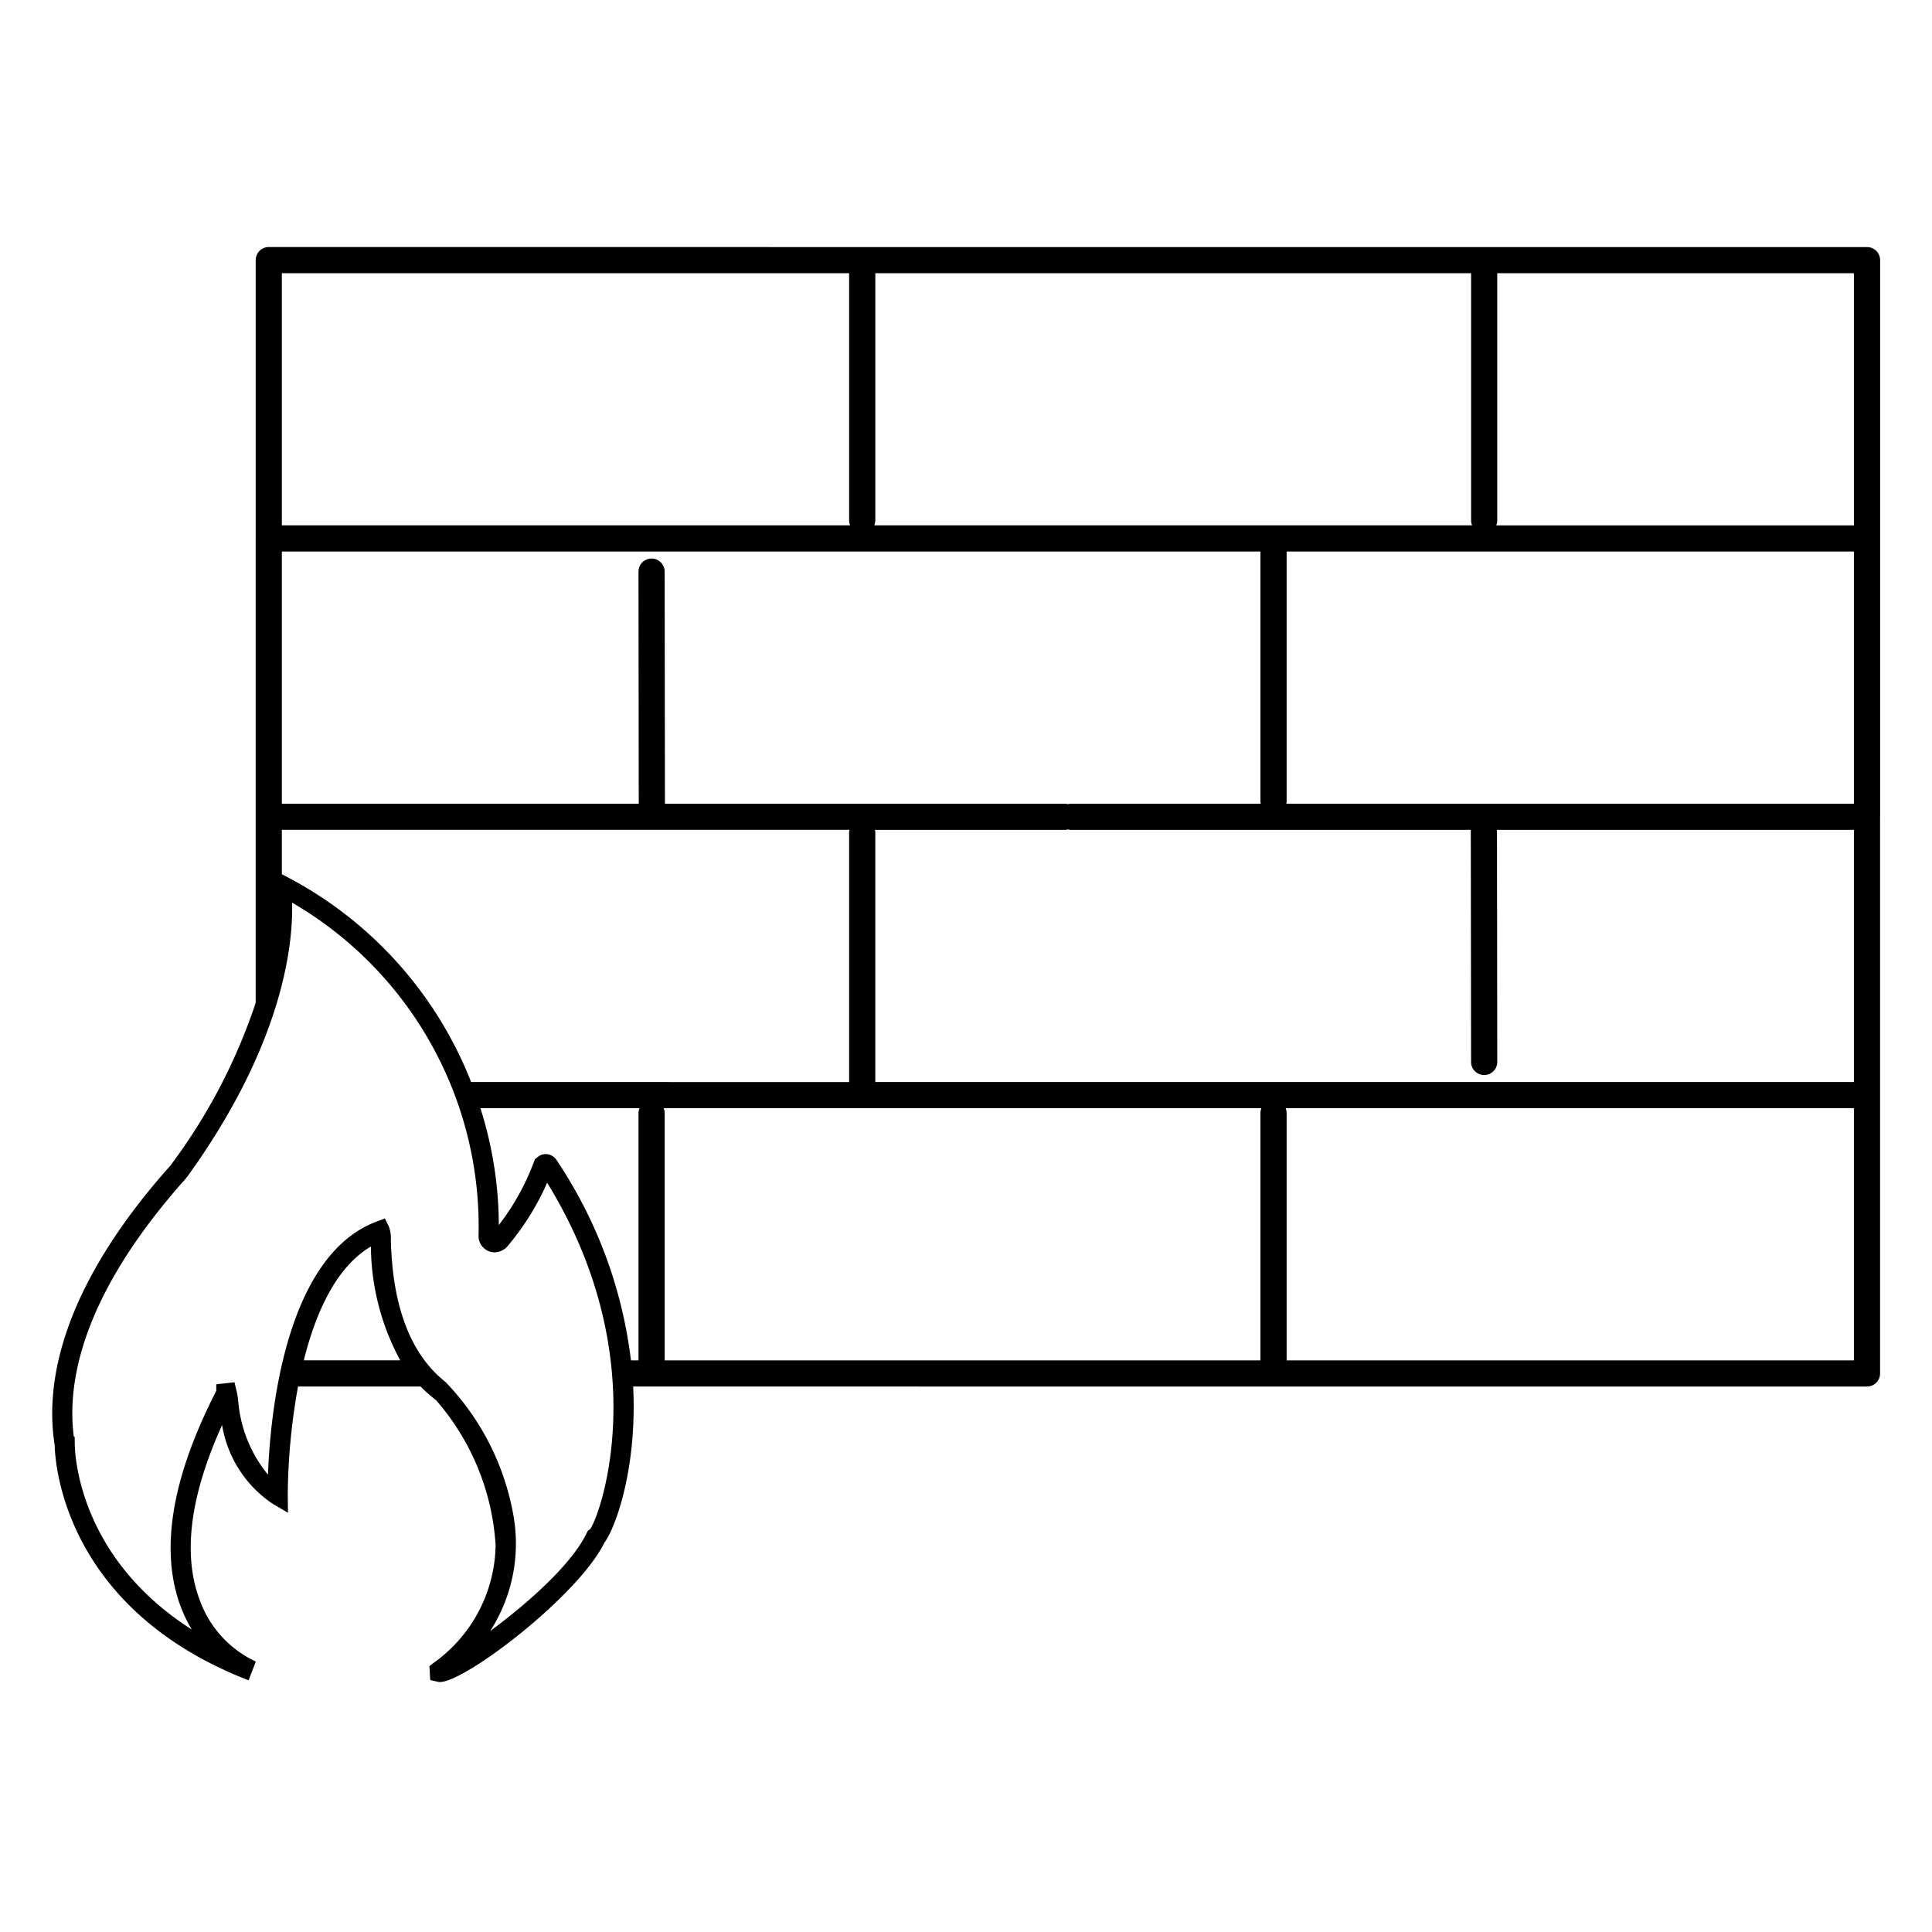 <svg id="icon-products-firewall" viewBox="0 0 96 96" xmlns="http://www.w3.org/2000/svg">
  <path d="m93.42 40.59.002-.005V12.927a.65.65 0 0 0-.65-.65H73.753l-.007-.002-.007.002H42.85l-.007-.002-.007.002h-4.623l-.007-.002h-24.85a.65.65 0 0 0-.65.65v13.816l-.004.014.003.015v13.8l-.003.015.003.015v9.23a28.467 28.467 0 0 1-4.136 7.95l-.077.107-.162.185C2.87 64.26 2.26 68.946 2.716 71.797c.02.926.47 8.135 9.626 11.693l.01.005.36-.934-.004-.001a5.368 5.368 0 0 1-2.788-3.067c-.85-2.255-.476-5.171 1.116-8.683a5.84 5.84 0 0 0 2.508 3.908l.765.45-.01-.887c.014-1.807.185-3.609.51-5.386h6.092c.197.203.407.394.628.57l.133.103a12.098 12.098 0 0 1 2.965 7.217 7.322 7.322 0 0 1-3.099 5.856l-.19.15.04.69.39.088c.03.007.06.01.091.01 1.263 0 6.877-4.288 8.17-6.92.562-.753 1.635-3.704 1.433-7.764h14.212l.008.001H92.77a.65.65 0 0 0 .65-.65V40.59ZM43.494 25.854V13.577h29.604v12.277c0 .086.017.172.05.251H43.442a.649.649 0 0 0 .051-.25l.001-.001ZM14.006 13.575h24.19l.008.002h3.988v12.277c0 .086.018.172.051.251H14.006v-12.53Zm0 13.83H62.63v12.433c.004.033.011.065.02.097h-9.494a.244.244 0 0 1-.19 0H33.04l-.014-11.533a.65.65 0 0 0-.65-.649.65.65 0 0 0-.65.651l.013 11.531H14.006v-12.53Zm1.09 40.19c.582-2.333 1.585-4.627 3.334-5.656a12.067 12.067 0 0 0 1.457 5.656h-4.79Zm14.223 8.393-.114.077-.06.124c-.745 1.56-2.975 3.52-4.789 4.858a8.026 8.026 0 0 0 1.11-5.987 12.72 12.72 0 0 0-3.32-6.38l.001-.003c-2.52-1.972-2.67-5.639-2.728-7.019a1.748 1.748 0 0 0-.095-.71l-.2-.404-.424.16c-4.572 1.73-5.279 9.703-5.385 12.572a6.628 6.628 0 0 1-1.482-3.71 3.579 3.579 0 0 0-.075-.435l-.107-.447-.905.1v.33c-2.23 4.345-2.818 7.965-1.752 10.758.146.38.324.747.533 1.096-5.543-3.531-5.802-8.563-5.812-9.209l-.005-.364-.044-.016c-.343-2.66.378-6.939 5.413-12.645.118-.125.227-.259.324-.4 4.701-6.57 5.166-11.473 5.11-13.483a18.616 18.616 0 0 1 9.267 16.535.806.806 0 0 0 .79.843.91.91 0 0 0 .61-.26c.822-.962 1.499-2.04 2.007-3.2 5.41 8.787 2.65 16.533 2.132 17.22v-.001Zm2.408-20.672v12.28h-.375a22.746 22.746 0 0 0-3.687-9.938.64.64 0 0 0-.872-.223l-.213.165-.062.166a11.97 11.97 0 0 1-1.732 3.106 19.37 19.37 0 0 0-.914-5.806h7.905a.646.646 0 0 0-.05.25Zm-8.317-1.55a19.582 19.582 0 0 0-9.248-10.244l-.156-.08v-2.207h28.206a.608.608 0 0 0-.02.098v12.434l-18.782-.001Zm39.22 1.55v12.28H33.028v-12.28a.646.646 0 0 0-.05-.25H62.68a.646.646 0 0 0-.05.25Zm29.49 12.28H63.932v-12.28a.646.646 0 0 0-.05-.25H92.12v12.53Zm0-13.83H43.493V41.334a.62.62 0 0 0-.02-.098h9.494a.246.246 0 0 1 .19 0h19.926l.014 11.533a.65.65 0 0 0 .65.649h.001a.651.651 0 0 0 .65-.651l-.014-11.53H92.12v12.529Zm0-13.83H63.912a.615.615 0 0 0 .02-.098V27.405H92.12v12.531Zm0-13.83H74.347a.649.649 0 0 0 .05-.252V13.577H92.12v12.529Z"/>
</svg>
